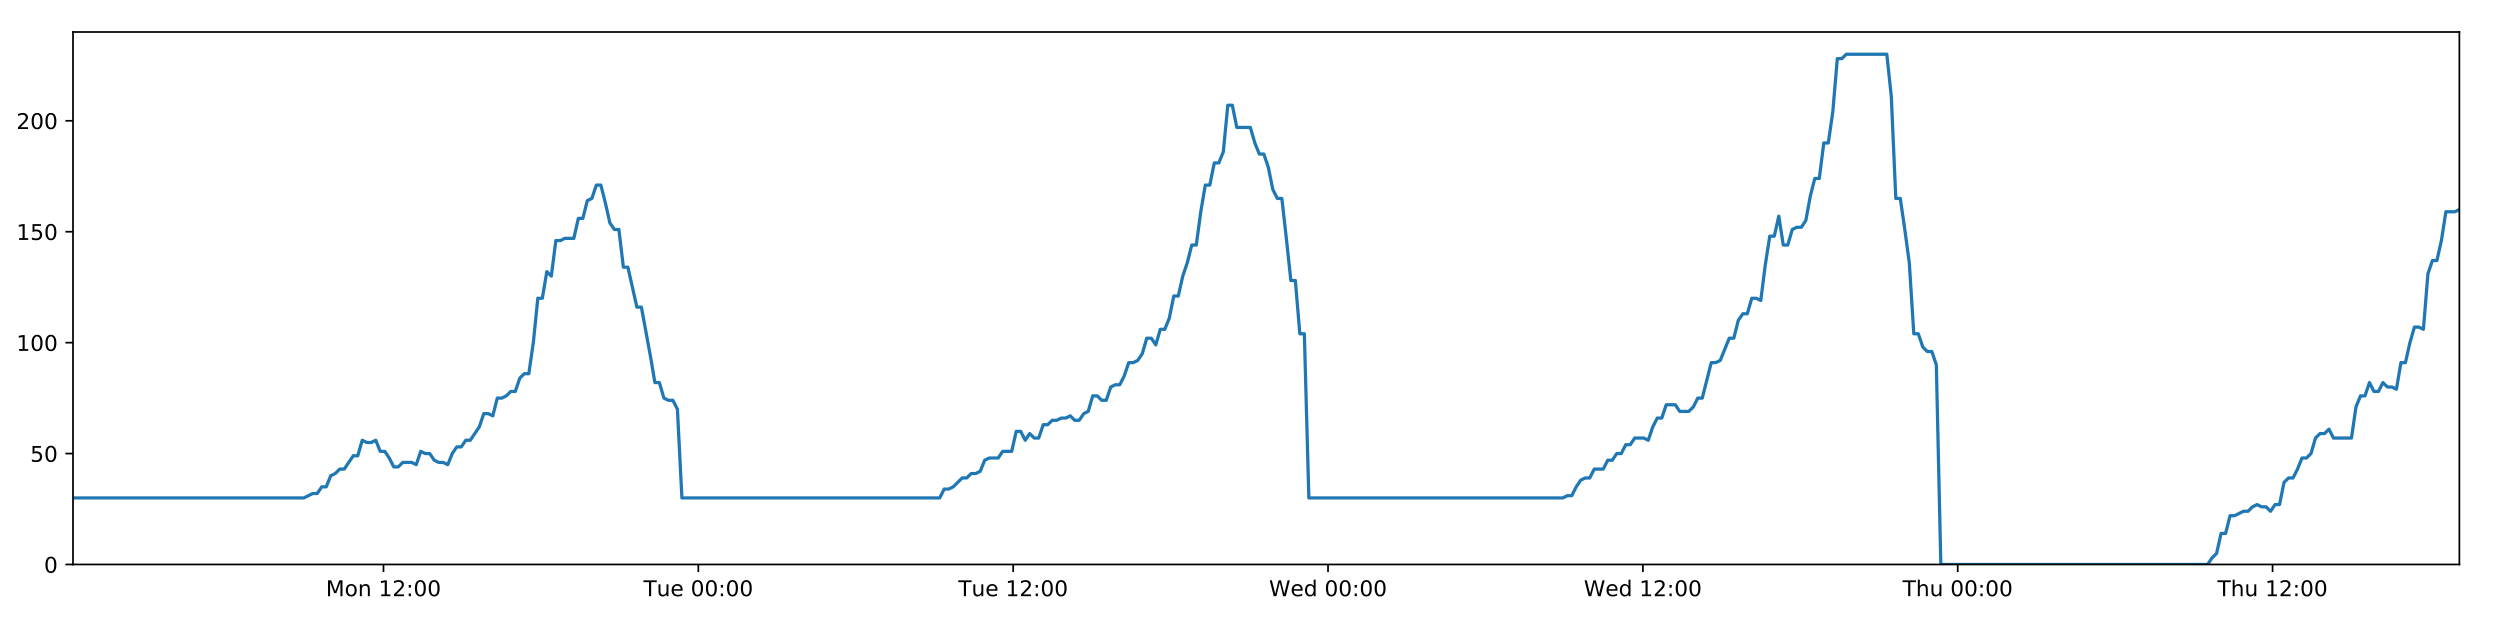 <?xml version="1.0" encoding="utf-8" standalone="no"?>
<!DOCTYPE svg PUBLIC "-//W3C//DTD SVG 1.1//EN"
  "http://www.w3.org/Graphics/SVG/1.1/DTD/svg11.dtd">
<!-- Created with matplotlib (https://matplotlib.org/) -->
<svg height="288pt" version="1.1" viewBox="0 0 1152 288" width="1152pt" xmlns="http://www.w3.org/2000/svg" xmlns:xlink="http://www.w3.org/1999/xlink">
 <defs>
  <style type="text/css">
*{stroke-linecap:butt;stroke-linejoin:round;}
  </style>
 </defs>
 <g id="figure_1">
  <g id="patch_1">
   <path d="M 0 288 
L 1152 288 
L 1152 0 
L 0 0 
z
" style="fill:#ffffff;"/>
  </g>
  <g id="axes_1">
   <g id="patch_2">
    <path d="M 33.64 260.12 
L 1133.28 260.12 
L 1133.28 14.76 
L 33.64 14.76 
z
" style="fill:#ffffff;"/>
   </g>
   <g id="matplotlib.axis_1">
    <g id="xtick_1">
     <g id="line2d_1">
      <defs>
       <path d="M 0 0 
L 0 3.5 
" id="m1bf0e07cbd" style="stroke:#000000;stroke-width:0.8;"/>
      </defs>
      <g>
       <use style="stroke:#000000;stroke-width:0.8;" x="176.711" xlink:href="#m1bf0e07cbd" y="260.12"/>
      </g>
     </g>
     <g id="text_1">
      <!-- Mon 12:00 -->
      <defs>
       <path d="M 9.812 72.906 
L 24.516 72.906 
L 43.109 23.297 
L 61.812 72.906 
L 76.516 72.906 
L 76.516 0 
L 66.891 0 
L 66.891 64.016 
L 48.094 14.016 
L 38.188 14.016 
L 19.391 64.016 
L 19.391 0 
L 9.812 0 
z
" id="DejaVuSans-77"/>
       <path d="M 30.609 48.391 
Q 23.391 48.391 19.188 42.75 
Q 14.984 37.109 14.984 27.297 
Q 14.984 17.484 19.156 11.844 
Q 23.344 6.203 30.609 6.203 
Q 37.797 6.203 41.984 11.859 
Q 46.188 17.531 46.188 27.297 
Q 46.188 37.016 41.984 42.703 
Q 37.797 48.391 30.609 48.391 
z
M 30.609 56 
Q 42.328 56 49.016 48.375 
Q 55.719 40.766 55.719 27.297 
Q 55.719 13.875 49.016 6.219 
Q 42.328 -1.422 30.609 -1.422 
Q 18.844 -1.422 12.172 6.219 
Q 5.516 13.875 5.516 27.297 
Q 5.516 40.766 12.172 48.375 
Q 18.844 56 30.609 56 
z
" id="DejaVuSans-111"/>
       <path d="M 54.891 33.016 
L 54.891 0 
L 45.906 0 
L 45.906 32.719 
Q 45.906 40.484 42.875 44.328 
Q 39.844 48.188 33.797 48.188 
Q 26.516 48.188 22.312 43.547 
Q 18.109 38.922 18.109 30.906 
L 18.109 0 
L 9.078 0 
L 9.078 54.688 
L 18.109 54.688 
L 18.109 46.188 
Q 21.344 51.125 25.703 53.562 
Q 30.078 56 35.797 56 
Q 45.219 56 50.047 50.172 
Q 54.891 44.344 54.891 33.016 
z
" id="DejaVuSans-110"/>
       <path id="DejaVuSans-32"/>
       <path d="M 12.406 8.297 
L 28.516 8.297 
L 28.516 63.922 
L 10.984 60.406 
L 10.984 69.391 
L 28.422 72.906 
L 38.281 72.906 
L 38.281 8.297 
L 54.391 8.297 
L 54.391 0 
L 12.406 0 
z
" id="DejaVuSans-49"/>
       <path d="M 19.188 8.297 
L 53.609 8.297 
L 53.609 0 
L 7.328 0 
L 7.328 8.297 
Q 12.938 14.109 22.625 23.891 
Q 32.328 33.688 34.812 36.531 
Q 39.547 41.844 41.422 45.531 
Q 43.312 49.219 43.312 52.781 
Q 43.312 58.594 39.234 62.25 
Q 35.156 65.922 28.609 65.922 
Q 23.969 65.922 18.812 64.312 
Q 13.672 62.703 7.812 59.422 
L 7.812 69.391 
Q 13.766 71.781 18.938 73 
Q 24.125 74.219 28.422 74.219 
Q 39.75 74.219 46.484 68.547 
Q 53.219 62.891 53.219 53.422 
Q 53.219 48.922 51.531 44.891 
Q 49.859 40.875 45.406 35.406 
Q 44.188 33.984 37.641 27.219 
Q 31.109 20.453 19.188 8.297 
z
" id="DejaVuSans-50"/>
       <path d="M 11.719 12.406 
L 22.016 12.406 
L 22.016 0 
L 11.719 0 
z
M 11.719 51.703 
L 22.016 51.703 
L 22.016 39.312 
L 11.719 39.312 
z
" id="DejaVuSans-58"/>
       <path d="M 31.781 66.406 
Q 24.172 66.406 20.328 58.906 
Q 16.5 51.422 16.5 36.375 
Q 16.5 21.391 20.328 13.891 
Q 24.172 6.391 31.781 6.391 
Q 39.453 6.391 43.281 13.891 
Q 47.125 21.391 47.125 36.375 
Q 47.125 51.422 43.281 58.906 
Q 39.453 66.406 31.781 66.406 
z
M 31.781 74.219 
Q 44.047 74.219 50.516 64.516 
Q 56.984 54.828 56.984 36.375 
Q 56.984 17.969 50.516 8.266 
Q 44.047 -1.422 31.781 -1.422 
Q 19.531 -1.422 13.062 8.266 
Q 6.594 17.969 6.594 36.375 
Q 6.594 54.828 13.062 64.516 
Q 19.531 74.219 31.781 74.219 
z
" id="DejaVuSans-48"/>
      </defs>
      <g transform="translate(150.17 274.718)scale(0.1 -0.1)">
       <use xlink:href="#DejaVuSans-77"/>
       <use x="86.279" xlink:href="#DejaVuSans-111"/>
       <use x="147.461" xlink:href="#DejaVuSans-110"/>
       <use x="210.84" xlink:href="#DejaVuSans-32"/>
       <use x="242.627" xlink:href="#DejaVuSans-49"/>
       <use x="306.25" xlink:href="#DejaVuSans-50"/>
       <use x="369.873" xlink:href="#DejaVuSans-58"/>
       <use x="403.564" xlink:href="#DejaVuSans-48"/>
       <use x="467.188" xlink:href="#DejaVuSans-48"/>
      </g>
     </g>
    </g>
    <g id="xtick_2">
     <g id="line2d_2">
      <g>
       <use style="stroke:#000000;stroke-width:0.8;" x="321.792" xlink:href="#m1bf0e07cbd" y="260.12"/>
      </g>
     </g>
     <g id="text_2">
      <!-- Tue 00:00 -->
      <defs>
       <path d="M -0.297 72.906 
L 61.375 72.906 
L 61.375 64.594 
L 35.5 64.594 
L 35.5 0 
L 25.594 0 
L 25.594 64.594 
L -0.297 64.594 
z
" id="DejaVuSans-84"/>
       <path d="M 8.5 21.578 
L 8.5 54.688 
L 17.484 54.688 
L 17.484 21.922 
Q 17.484 14.156 20.5 10.266 
Q 23.531 6.391 29.594 6.391 
Q 36.859 6.391 41.078 11.031 
Q 45.312 15.672 45.312 23.688 
L 45.312 54.688 
L 54.297 54.688 
L 54.297 0 
L 45.312 0 
L 45.312 8.406 
Q 42.047 3.422 37.719 1 
Q 33.406 -1.422 27.688 -1.422 
Q 18.266 -1.422 13.375 4.438 
Q 8.5 10.297 8.5 21.578 
z
M 31.109 56 
z
" id="DejaVuSans-117"/>
       <path d="M 56.203 29.594 
L 56.203 25.203 
L 14.891 25.203 
Q 15.484 15.922 20.484 11.062 
Q 25.484 6.203 34.422 6.203 
Q 39.594 6.203 44.453 7.469 
Q 49.312 8.734 54.109 11.281 
L 54.109 2.781 
Q 49.266 0.734 44.188 -0.344 
Q 39.109 -1.422 33.891 -1.422 
Q 20.797 -1.422 13.156 6.188 
Q 5.516 13.812 5.516 26.812 
Q 5.516 40.234 12.766 48.109 
Q 20.016 56 32.328 56 
Q 43.359 56 49.781 48.891 
Q 56.203 41.797 56.203 29.594 
z
M 47.219 32.234 
Q 47.125 39.594 43.094 43.984 
Q 39.062 48.391 32.422 48.391 
Q 24.906 48.391 20.391 44.141 
Q 15.875 39.891 15.188 32.172 
z
" id="DejaVuSans-101"/>
      </defs>
      <g transform="translate(296.506 274.718)scale(0.1 -0.1)">
       <use xlink:href="#DejaVuSans-84"/>
       <use x="60.85" xlink:href="#DejaVuSans-117"/>
       <use x="124.229" xlink:href="#DejaVuSans-101"/>
       <use x="185.752" xlink:href="#DejaVuSans-32"/>
       <use x="217.539" xlink:href="#DejaVuSans-48"/>
       <use x="281.162" xlink:href="#DejaVuSans-48"/>
       <use x="344.785" xlink:href="#DejaVuSans-58"/>
       <use x="378.477" xlink:href="#DejaVuSans-48"/>
       <use x="442.1" xlink:href="#DejaVuSans-48"/>
      </g>
     </g>
    </g>
    <g id="xtick_3">
     <g id="line2d_3">
      <g>
       <use style="stroke:#000000;stroke-width:0.8;" x="466.874" xlink:href="#m1bf0e07cbd" y="260.12"/>
      </g>
     </g>
     <g id="text_3">
      <!-- Tue 12:00 -->
      <g transform="translate(441.588 274.718)scale(0.1 -0.1)">
       <use xlink:href="#DejaVuSans-84"/>
       <use x="60.85" xlink:href="#DejaVuSans-117"/>
       <use x="124.229" xlink:href="#DejaVuSans-101"/>
       <use x="185.752" xlink:href="#DejaVuSans-32"/>
       <use x="217.539" xlink:href="#DejaVuSans-49"/>
       <use x="281.162" xlink:href="#DejaVuSans-50"/>
       <use x="344.785" xlink:href="#DejaVuSans-58"/>
       <use x="378.477" xlink:href="#DejaVuSans-48"/>
       <use x="442.1" xlink:href="#DejaVuSans-48"/>
      </g>
     </g>
    </g>
    <g id="xtick_4">
     <g id="line2d_4">
      <g>
       <use style="stroke:#000000;stroke-width:0.8;" x="611.955" xlink:href="#m1bf0e07cbd" y="260.12"/>
      </g>
     </g>
     <g id="text_4">
      <!-- Wed 00:00 -->
      <defs>
       <path d="M 3.328 72.906 
L 13.281 72.906 
L 28.609 11.281 
L 43.891 72.906 
L 54.984 72.906 
L 70.312 11.281 
L 85.594 72.906 
L 95.609 72.906 
L 77.297 0 
L 64.891 0 
L 49.516 63.281 
L 33.984 0 
L 21.578 0 
z
" id="DejaVuSans-87"/>
       <path d="M 45.406 46.391 
L 45.406 75.984 
L 54.391 75.984 
L 54.391 0 
L 45.406 0 
L 45.406 8.203 
Q 42.578 3.328 38.25 0.953 
Q 33.938 -1.422 27.875 -1.422 
Q 17.969 -1.422 11.734 6.484 
Q 5.516 14.406 5.516 27.297 
Q 5.516 40.188 11.734 48.094 
Q 17.969 56 27.875 56 
Q 33.938 56 38.25 53.625 
Q 42.578 51.266 45.406 46.391 
z
M 14.797 27.297 
Q 14.797 17.391 18.875 11.75 
Q 22.953 6.109 30.078 6.109 
Q 37.203 6.109 41.297 11.75 
Q 45.406 17.391 45.406 27.297 
Q 45.406 37.203 41.297 42.844 
Q 37.203 48.484 30.078 48.484 
Q 22.953 48.484 18.875 42.844 
Q 14.797 37.203 14.797 27.297 
z
" id="DejaVuSans-100"/>
      </defs>
      <g transform="translate(584.766 274.718)scale(0.1 -0.1)">
       <use xlink:href="#DejaVuSans-87"/>
       <use x="98.799" xlink:href="#DejaVuSans-101"/>
       <use x="160.322" xlink:href="#DejaVuSans-100"/>
       <use x="223.799" xlink:href="#DejaVuSans-32"/>
       <use x="255.586" xlink:href="#DejaVuSans-48"/>
       <use x="319.209" xlink:href="#DejaVuSans-48"/>
       <use x="382.832" xlink:href="#DejaVuSans-58"/>
       <use x="416.523" xlink:href="#DejaVuSans-48"/>
       <use x="480.146" xlink:href="#DejaVuSans-48"/>
      </g>
     </g>
    </g>
    <g id="xtick_5">
     <g id="line2d_5">
      <g>
       <use style="stroke:#000000;stroke-width:0.8;" x="757.036" xlink:href="#m1bf0e07cbd" y="260.12"/>
      </g>
     </g>
     <g id="text_5">
      <!-- Wed 12:00 -->
      <g transform="translate(729.847 274.718)scale(0.1 -0.1)">
       <use xlink:href="#DejaVuSans-87"/>
       <use x="98.799" xlink:href="#DejaVuSans-101"/>
       <use x="160.322" xlink:href="#DejaVuSans-100"/>
       <use x="223.799" xlink:href="#DejaVuSans-32"/>
       <use x="255.586" xlink:href="#DejaVuSans-49"/>
       <use x="319.209" xlink:href="#DejaVuSans-50"/>
       <use x="382.832" xlink:href="#DejaVuSans-58"/>
       <use x="416.523" xlink:href="#DejaVuSans-48"/>
       <use x="480.146" xlink:href="#DejaVuSans-48"/>
      </g>
     </g>
    </g>
    <g id="xtick_6">
     <g id="line2d_6">
      <g>
       <use style="stroke:#000000;stroke-width:0.8;" x="902.118" xlink:href="#m1bf0e07cbd" y="260.12"/>
      </g>
     </g>
     <g id="text_6">
      <!-- Thu 00:00 -->
      <defs>
       <path d="M 54.891 33.016 
L 54.891 0 
L 45.906 0 
L 45.906 32.719 
Q 45.906 40.484 42.875 44.328 
Q 39.844 48.188 33.797 48.188 
Q 26.516 48.188 22.312 43.547 
Q 18.109 38.922 18.109 30.906 
L 18.109 0 
L 9.078 0 
L 9.078 75.984 
L 18.109 75.984 
L 18.109 46.188 
Q 21.344 51.125 25.703 53.562 
Q 30.078 56 35.797 56 
Q 45.219 56 50.047 50.172 
Q 54.891 44.344 54.891 33.016 
z
" id="DejaVuSans-104"/>
      </defs>
      <g transform="translate(876.728 274.718)scale(0.1 -0.1)">
       <use xlink:href="#DejaVuSans-84"/>
       <use x="61.084" xlink:href="#DejaVuSans-104"/>
       <use x="124.463" xlink:href="#DejaVuSans-117"/>
       <use x="187.842" xlink:href="#DejaVuSans-32"/>
       <use x="219.629" xlink:href="#DejaVuSans-48"/>
       <use x="283.252" xlink:href="#DejaVuSans-48"/>
       <use x="346.875" xlink:href="#DejaVuSans-58"/>
       <use x="380.566" xlink:href="#DejaVuSans-48"/>
       <use x="444.189" xlink:href="#DejaVuSans-48"/>
      </g>
     </g>
    </g>
    <g id="xtick_7">
     <g id="line2d_7">
      <g>
       <use style="stroke:#000000;stroke-width:0.8;" x="1047.199" xlink:href="#m1bf0e07cbd" y="260.12"/>
      </g>
     </g>
     <g id="text_7">
      <!-- Thu 12:00 -->
      <g transform="translate(1021.809 274.718)scale(0.1 -0.1)">
       <use xlink:href="#DejaVuSans-84"/>
       <use x="61.084" xlink:href="#DejaVuSans-104"/>
       <use x="124.463" xlink:href="#DejaVuSans-117"/>
       <use x="187.842" xlink:href="#DejaVuSans-32"/>
       <use x="219.629" xlink:href="#DejaVuSans-49"/>
       <use x="283.252" xlink:href="#DejaVuSans-50"/>
       <use x="346.875" xlink:href="#DejaVuSans-58"/>
       <use x="380.566" xlink:href="#DejaVuSans-48"/>
       <use x="444.189" xlink:href="#DejaVuSans-48"/>
      </g>
     </g>
    </g>
   </g>
   <g id="matplotlib.axis_2">
    <g id="ytick_1">
     <g id="line2d_8">
      <defs>
       <path d="M 0 0 
L -3.5 0 
" id="m4f372fe2ac" style="stroke:#000000;stroke-width:0.8;"/>
      </defs>
      <g>
       <use style="stroke:#000000;stroke-width:0.8;" x="33.64" xlink:href="#m4f372fe2ac" y="260.12"/>
      </g>
     </g>
     <g id="text_8">
      <!-- 0 -->
      <g transform="translate(20.277 263.919)scale(0.1 -0.1)">
       <use xlink:href="#DejaVuSans-48"/>
      </g>
     </g>
    </g>
    <g id="ytick_2">
     <g id="line2d_9">
      <g>
       <use style="stroke:#000000;stroke-width:0.8;" x="33.64" xlink:href="#m4f372fe2ac" y="209.003"/>
      </g>
     </g>
     <g id="text_9">
      <!-- 50 -->
      <defs>
       <path d="M 10.797 72.906 
L 49.516 72.906 
L 49.516 64.594 
L 19.828 64.594 
L 19.828 46.734 
Q 21.969 47.469 24.109 47.828 
Q 26.266 48.188 28.422 48.188 
Q 40.625 48.188 47.75 41.5 
Q 54.891 34.812 54.891 23.391 
Q 54.891 11.625 47.562 5.094 
Q 40.234 -1.422 26.906 -1.422 
Q 22.312 -1.422 17.547 -0.641 
Q 12.797 0.141 7.719 1.703 
L 7.719 11.625 
Q 12.109 9.234 16.797 8.062 
Q 21.484 6.891 26.703 6.891 
Q 35.156 6.891 40.078 11.328 
Q 45.016 15.766 45.016 23.391 
Q 45.016 31 40.078 35.438 
Q 35.156 39.891 26.703 39.891 
Q 22.75 39.891 18.812 39.016 
Q 14.891 38.141 10.797 36.281 
z
" id="DejaVuSans-53"/>
      </defs>
      <g transform="translate(13.915 212.803)scale(0.1 -0.1)">
       <use xlink:href="#DejaVuSans-53"/>
       <use x="63.623" xlink:href="#DejaVuSans-48"/>
      </g>
     </g>
    </g>
    <g id="ytick_3">
     <g id="line2d_10">
      <g>
       <use style="stroke:#000000;stroke-width:0.8;" x="33.64" xlink:href="#m4f372fe2ac" y="157.887"/>
      </g>
     </g>
     <g id="text_10">
      <!-- 100 -->
      <g transform="translate(7.553 161.686)scale(0.1 -0.1)">
       <use xlink:href="#DejaVuSans-49"/>
       <use x="63.623" xlink:href="#DejaVuSans-48"/>
       <use x="127.246" xlink:href="#DejaVuSans-48"/>
      </g>
     </g>
    </g>
    <g id="ytick_4">
     <g id="line2d_11">
      <g>
       <use style="stroke:#000000;stroke-width:0.8;" x="33.64" xlink:href="#m4f372fe2ac" y="106.77"/>
      </g>
     </g>
     <g id="text_11">
      <!-- 150 -->
      <g transform="translate(7.553 110.569)scale(0.1 -0.1)">
       <use xlink:href="#DejaVuSans-49"/>
       <use x="63.623" xlink:href="#DejaVuSans-53"/>
       <use x="127.246" xlink:href="#DejaVuSans-48"/>
      </g>
     </g>
    </g>
    <g id="ytick_5">
     <g id="line2d_12">
      <g>
       <use style="stroke:#000000;stroke-width:0.8;" x="33.64" xlink:href="#m4f372fe2ac" y="55.653"/>
      </g>
     </g>
     <g id="text_12">
      <!-- 200 -->
      <g transform="translate(7.553 59.453)scale(0.1 -0.1)">
       <use xlink:href="#DejaVuSans-50"/>
       <use x="63.623" xlink:href="#DejaVuSans-48"/>
       <use x="127.246" xlink:href="#DejaVuSans-48"/>
      </g>
     </g>
    </g>
   </g>
   <g id="line2d_13">
    <path clip-path="url(#p80b2af7986)" d="M 33.64 229.45 
L 139.99 229.45 
L 144.109 227.405 
L 146.182 227.405 
L 148.255 224.338 
L 150.329 224.338 
L 152.403 219.227 
L 154.479 218.204 
L 156.551 216.16 
L 158.627 216.16 
L 162.776 210.026 
L 164.849 210.026 
L 166.921 202.869 
L 168.995 203.892 
L 171.069 203.892 
L 173.142 202.869 
L 175.216 207.981 
L 177.29 207.981 
L 179.363 211.048 
L 181.436 215.137 
L 183.509 215.137 
L 185.583 213.093 
L 189.73 213.093 
L 191.807 214.115 
L 193.882 207.981 
L 195.955 209.003 
L 198.029 209.003 
L 200.104 212.07 
L 202.177 213.093 
L 204.251 213.093 
L 206.33 214.115 
L 208.401 209.003 
L 210.474 205.936 
L 212.547 205.936 
L 214.625 202.869 
L 216.696 202.869 
L 220.842 196.735 
L 222.925 190.601 
L 224.998 190.601 
L 227.074 191.624 
L 229.15 183.445 
L 231.224 183.445 
L 233.298 182.423 
L 235.372 180.378 
L 237.449 180.378 
L 239.525 174.244 
L 241.601 172.199 
L 243.679 172.199 
L 245.751 157.887 
L 247.829 137.44 
L 249.903 137.44 
L 251.976 125.172 
L 254.052 127.217 
L 256.129 110.859 
L 258.202 110.859 
L 260.278 109.837 
L 264.423 109.837 
L 266.499 100.636 
L 268.571 100.636 
L 270.645 92.457 
L 272.719 91.435 
L 274.795 85.301 
L 276.872 85.301 
L 278.948 93.48 
L 281.022 102.681 
L 283.095 105.748 
L 285.177 105.748 
L 287.254 123.127 
L 289.326 123.127 
L 293.473 141.529 
L 295.549 141.529 
L 299.702 164.021 
L 301.774 176.289 
L 303.846 176.289 
L 305.923 183.445 
L 307.999 184.467 
L 310.073 184.467 
L 312.15 188.557 
L 314.222 229.45 
L 433.009 229.45 
L 435.084 225.361 
L 437.157 225.361 
L 439.231 224.338 
L 443.377 220.249 
L 445.451 220.249 
L 447.524 218.204 
L 449.599 218.204 
L 451.673 217.182 
L 453.747 212.07 
L 455.823 211.048 
L 459.969 211.048 
L 462.044 207.981 
L 466.194 207.981 
L 468.268 198.78 
L 470.343 198.78 
L 472.416 202.869 
L 474.489 199.802 
L 476.569 201.847 
L 478.642 201.847 
L 480.716 195.713 
L 482.791 195.713 
L 484.865 193.668 
L 486.939 193.668 
L 489.014 192.646 
L 491.088 192.646 
L 493.162 191.624 
L 495.235 193.668 
L 497.308 193.668 
L 499.381 190.601 
L 501.455 189.579 
L 503.527 182.423 
L 505.604 182.423 
L 507.678 184.467 
L 509.753 184.467 
L 511.825 178.333 
L 513.899 177.311 
L 515.976 177.311 
L 518.049 173.222 
L 520.121 167.088 
L 522.202 167.088 
L 524.283 166.065 
L 526.357 162.998 
L 528.429 155.842 
L 530.507 155.842 
L 532.582 158.909 
L 534.655 151.753 
L 536.73 151.753 
L 538.801 146.641 
L 540.875 136.418 
L 542.951 136.418 
L 545.024 127.217 
L 547.098 121.083 
L 549.171 112.904 
L 551.245 112.904 
L 553.319 97.569 
L 555.396 85.301 
L 557.468 85.301 
L 559.542 75.078 
L 561.623 75.078 
L 563.7 69.966 
L 565.774 48.497 
L 567.852 48.497 
L 569.925 58.72 
L 576.153 58.72 
L 578.228 65.877 
L 580.301 70.988 
L 582.375 70.988 
L 584.448 77.122 
L 586.525 87.346 
L 588.601 91.435 
L 590.675 91.435 
L 592.747 109.837 
L 594.82 129.261 
L 596.893 129.261 
L 598.967 153.797 
L 601.044 153.797 
L 603.12 229.45 
L 720.13 229.45 
L 722.175 228.428 
L 724.247 228.428 
L 726.322 224.338 
L 728.395 221.271 
L 730.472 220.249 
L 732.546 220.249 
L 734.622 216.16 
L 738.773 216.16 
L 740.85 212.07 
L 742.923 212.07 
L 744.997 209.003 
L 747.07 209.003 
L 749.143 204.914 
L 751.217 204.914 
L 753.292 201.847 
L 757.442 201.847 
L 759.517 202.869 
L 761.589 196.735 
L 763.664 192.646 
L 765.738 192.646 
L 767.812 186.512 
L 771.962 186.512 
L 774.034 189.579 
L 778.185 189.579 
L 780.259 187.534 
L 782.33 183.445 
L 784.402 183.445 
L 788.551 167.088 
L 790.626 167.088 
L 792.699 166.065 
L 796.846 155.842 
L 798.919 155.842 
L 800.991 147.663 
L 803.065 144.596 
L 805.141 144.596 
L 807.215 137.44 
L 809.29 137.44 
L 811.363 138.462 
L 813.438 122.105 
L 815.512 108.815 
L 817.587 108.815 
L 819.662 99.614 
L 821.735 112.904 
L 823.809 112.904 
L 825.885 105.748 
L 827.958 104.725 
L 830.033 104.725 
L 832.106 101.658 
L 834.181 90.413 
L 836.256 82.234 
L 838.329 82.234 
L 840.404 65.877 
L 842.477 65.877 
L 844.553 51.564 
L 846.63 27.028 
L 848.703 27.028 
L 850.776 24.983 
L 869.436 24.983 
L 871.51 44.408 
L 873.582 91.435 
L 875.655 91.435 
L 877.729 105.748 
L 879.802 121.083 
L 881.881 153.797 
L 883.961 153.797 
L 886.04 159.931 
L 888.112 161.976 
L 890.186 161.976 
L 892.26 168.11 
L 894.336 260.12 
L 1017.256 260.12 
L 1019.328 257.053 
L 1021.399 255.008 
L 1023.473 245.807 
L 1025.544 245.807 
L 1027.615 237.629 
L 1029.687 237.629 
L 1033.831 235.584 
L 1035.901 235.584 
L 1037.972 233.539 
L 1040.044 232.517 
L 1042.117 233.539 
L 1044.188 233.539 
L 1046.263 235.584 
L 1048.334 232.517 
L 1050.405 232.517 
L 1052.476 222.294 
L 1054.549 220.249 
L 1056.62 220.249 
L 1058.692 216.16 
L 1060.765 211.048 
L 1062.834 211.048 
L 1064.905 209.003 
L 1066.976 201.847 
L 1069.048 199.802 
L 1071.12 199.802 
L 1073.191 197.758 
L 1075.263 201.847 
L 1083.559 201.847 
L 1085.631 187.534 
L 1087.703 182.423 
L 1089.775 182.423 
L 1091.849 176.289 
L 1093.919 180.378 
L 1095.99 180.378 
L 1098.061 176.289 
L 1100.13 178.333 
L 1102.205 178.333 
L 1104.275 179.356 
L 1106.345 167.088 
L 1108.42 167.088 
L 1110.497 157.887 
L 1112.569 150.73 
L 1114.641 150.73 
L 1116.711 151.753 
L 1118.783 126.194 
L 1120.854 120.06 
L 1122.926 120.06 
L 1124.996 110.859 
L 1127.067 97.569 
L 1131.21 97.569 
L 1133.28 96.547 
L 1133.28 96.547 
" style="fill:none;stroke:#1f77b4;stroke-linecap:square;stroke-width:1.5;"/>
   </g>
   <g id="patch_3">
    <path d="M 33.64 260.12 
L 33.64 14.76 
" style="fill:none;stroke:#000000;stroke-linecap:square;stroke-linejoin:miter;stroke-width:0.8;"/>
   </g>
   <g id="patch_4">
    <path d="M 1133.28 260.12 
L 1133.28 14.76 
" style="fill:none;stroke:#000000;stroke-linecap:square;stroke-linejoin:miter;stroke-width:0.8;"/>
   </g>
   <g id="patch_5">
    <path d="M 33.64 260.12 
L 1133.28 260.12 
" style="fill:none;stroke:#000000;stroke-linecap:square;stroke-linejoin:miter;stroke-width:0.8;"/>
   </g>
   <g id="patch_6">
    <path d="M 33.64 14.76 
L 1133.28 14.76 
" style="fill:none;stroke:#000000;stroke-linecap:square;stroke-linejoin:miter;stroke-width:0.8;"/>
   </g>
  </g>
 </g>
 <defs>
  <clipPath id="p80b2af7986">
   <rect height="245.36" width="1099.64" x="33.64" y="14.76"/>
  </clipPath>
 </defs>
</svg>
